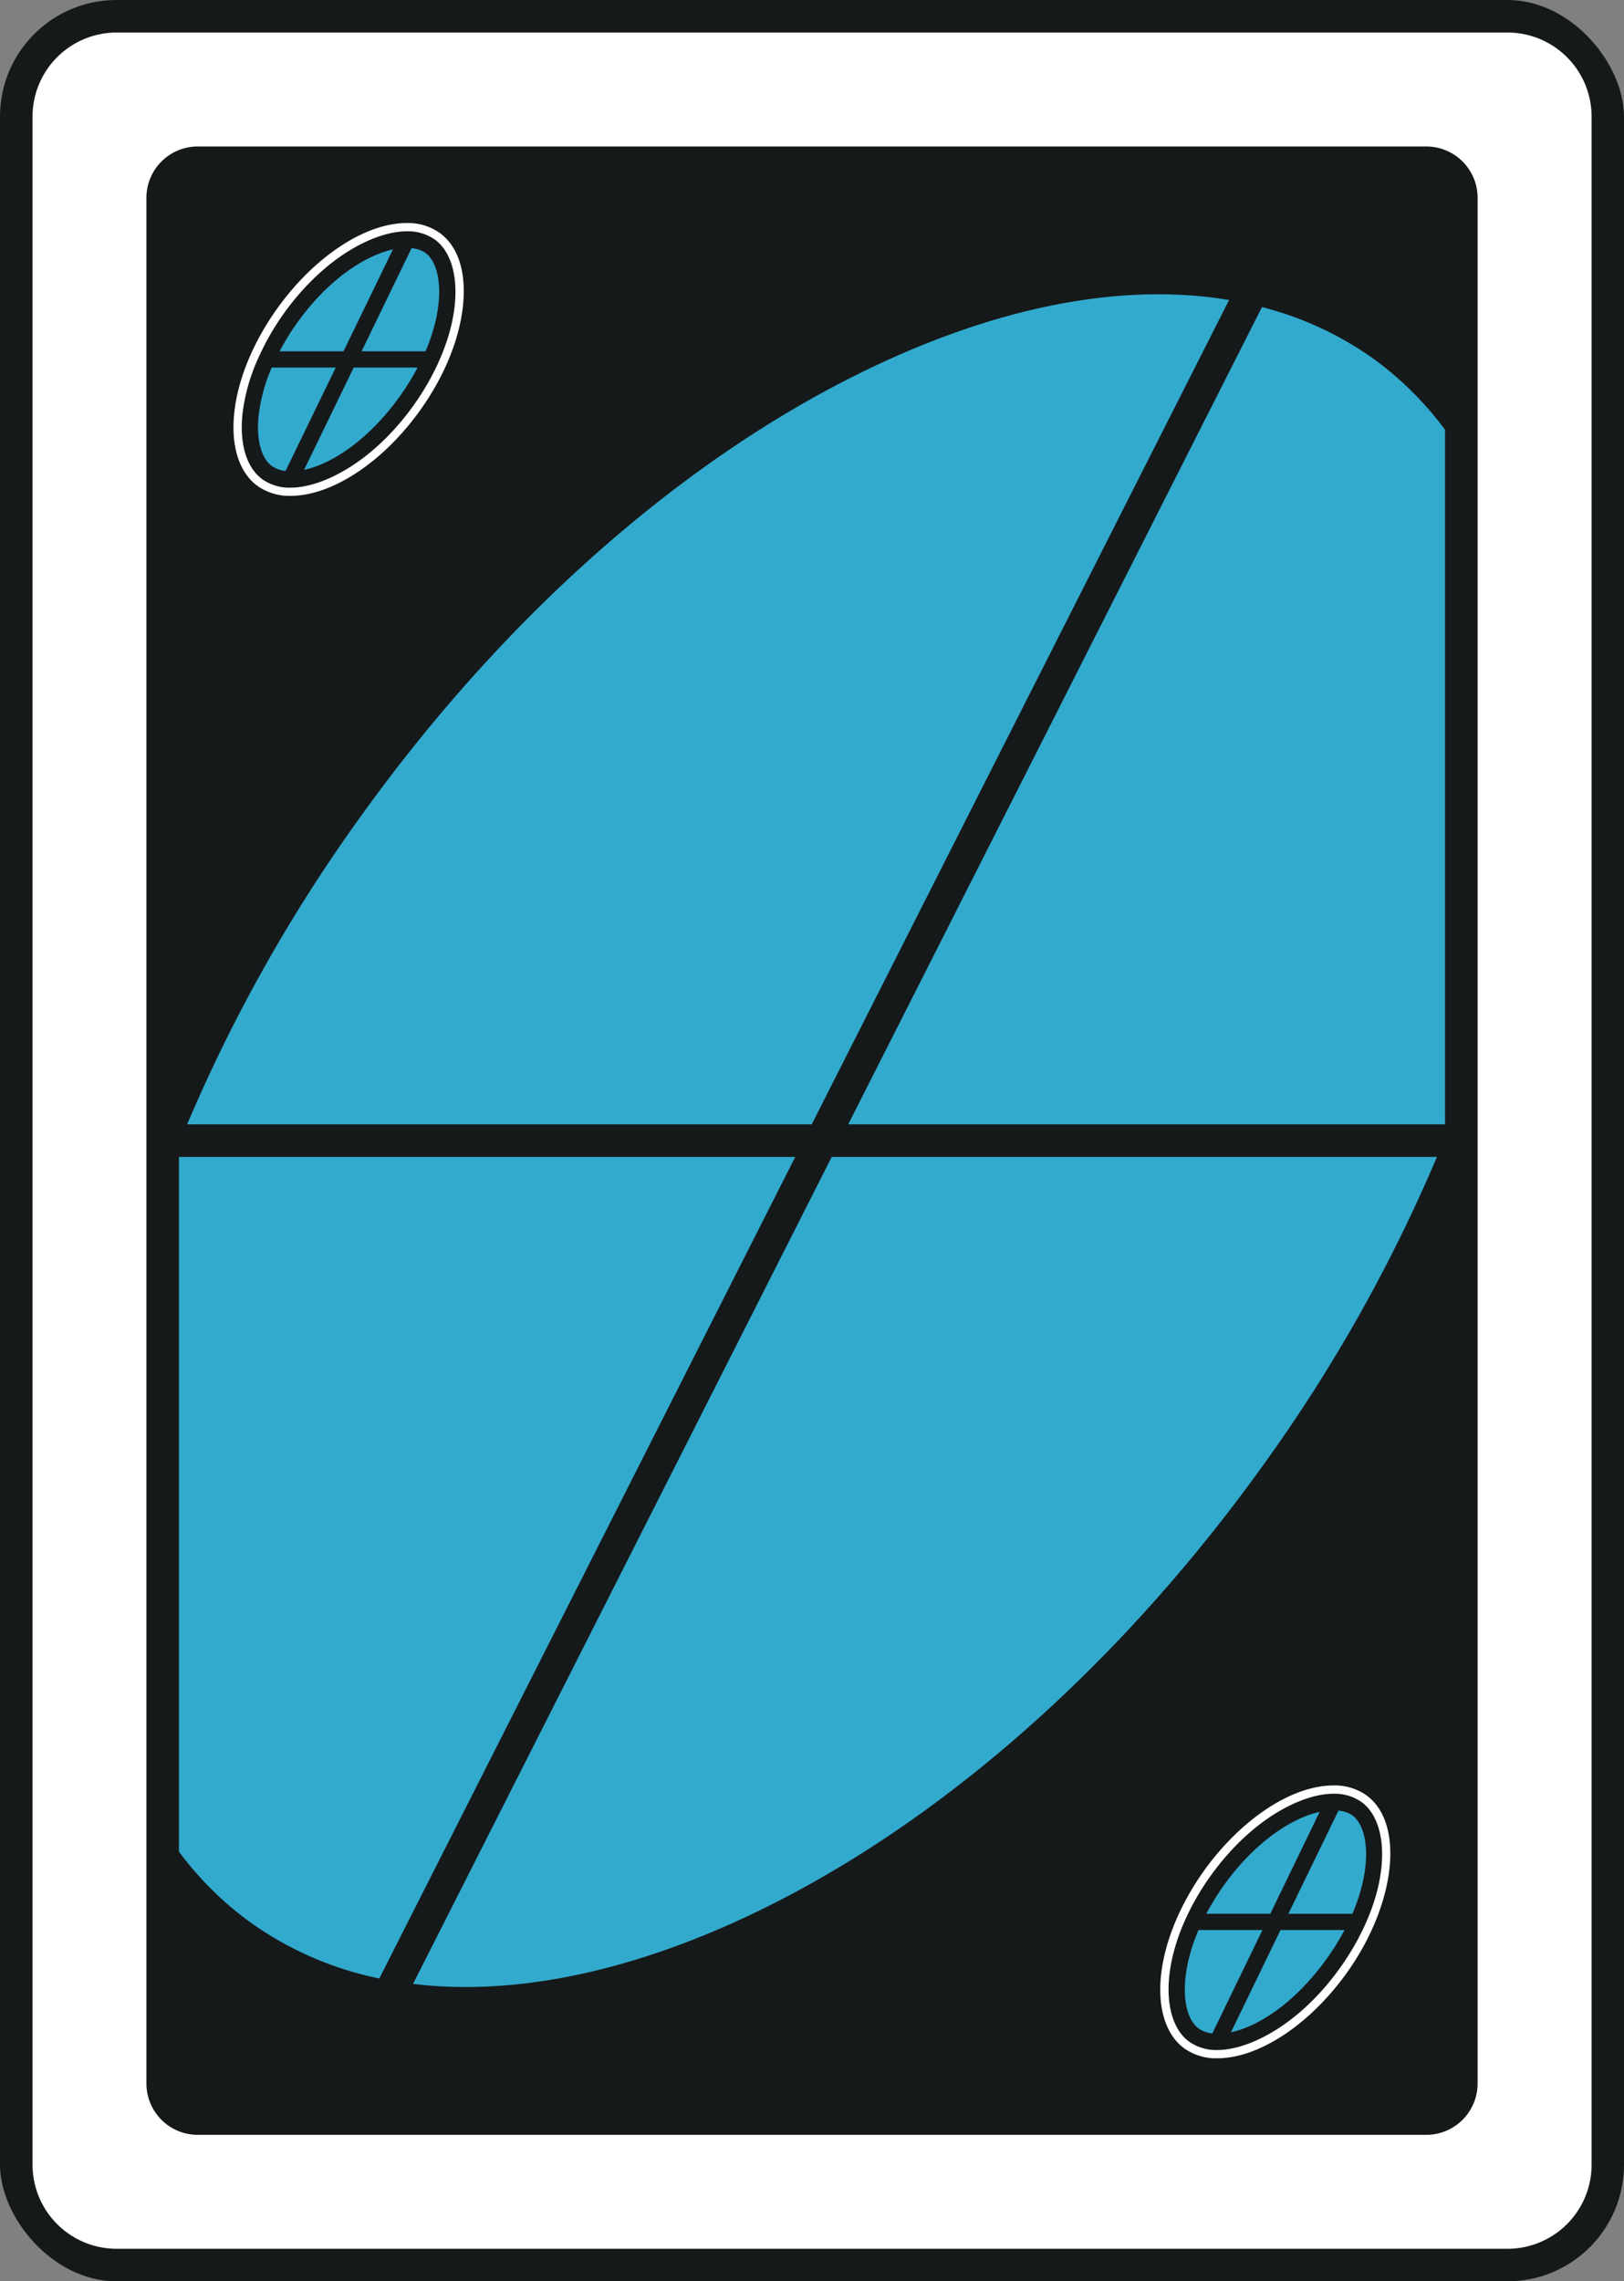 <svg xmlns="http://www.w3.org/2000/svg" viewBox="0 0 512.75 720"><rect x="0" y="0" width="512.75" height="720" fill="#808080" stroke="none"/><defs><style>.cls-1{fill:#16191a;}.cls-2{fill:#fff;}.cls-3{fill:#32aace;}.cls-4{fill:#32aace;}.cls-5{fill:#32aace;}.cls-6{fill:#32aace;}</style></defs><g id="Layer_2" data-name="Layer 2"><g id="Layer_1-2" data-name="Layer 1"><rect class="cls-1" width="512.75" height="720" rx="36.79"/><path class="cls-2" d="M476,10.27H36.79A26.55,26.55,0,0,0,10.27,36.79V683.21a26.55,26.55,0,0,0,26.52,26.52H476a26.55,26.55,0,0,0,26.52-26.52V36.79A26.55,26.55,0,0,0,476,10.27ZM466.53,359.9V657.58a16.21,16.21,0,0,1-16.2,16.19H62.42a16.2,16.2,0,0,1-16.19-16.19V62.42A16.2,16.2,0,0,1,62.42,46.23H450.33a16.21,16.21,0,0,1,16.2,16.19Z"/><path class="cls-3" d="M433.58,113.18a105.55,105.55,0,0,0-35.13-16.26L267.81,354.85H456.25V135.63A105.13,105.13,0,0,0,433.58,113.18Z"/><path class="cls-4" d="M230.58,607.25c60.94-27.14,120.7-78.61,168.3-144.91a498.56,498.56,0,0,0,54.81-97.21H262.61l-132.2,261C160,629.73,194.14,623.48,230.58,607.25Z"/><path class="cls-5" d="M282.18,112.76c-60.94,27.14-120.71,78.61-168.3,144.93a497.86,497.86,0,0,0-54.79,97.16h197.2L388.06,94.69C357.15,89.5,321,95.46,282.18,112.76Z"/><path class="cls-6" d="M79.15,606.79a107,107,0,0,0,40.61,17.63L251.09,365.13H56.5V584.39A104.29,104.29,0,0,0,79.15,606.79Z"/><path class="cls-1" d="M456.26,62.41v57.28a114.16,114.16,0,0,0-16.69-14.84C398.85,75.6,341.48,75.1,278,103.38c-62.6,27.87-123.85,80.56-172.47,148.31a512.83,512.83,0,0,0-49,83.62V62.41a5.92,5.92,0,0,1,5.9-5.91H450.32A5.93,5.93,0,0,1,456.26,62.41Z"/><path class="cls-1" d="M456.26,384.72V657.6a5.93,5.93,0,0,1-5.94,5.9H62.41a5.91,5.91,0,0,1-5.9-5.9V600.31a108.8,108.8,0,0,0,16.65,14.82,118,118,0,0,0,48.25,20h.07a142.81,142.81,0,0,0,25.4,2.31c27,0,56.69-6.94,87.88-20.84,62.56-27.88,123.81-80.53,172.47-148.28A514.06,514.06,0,0,0,456.26,384.72Z"/><path class="cls-3" d="M129.94,78.33l-15.77,32.55h20.18c6.41-15,5.09-27.39-.1-31.12A9.15,9.15,0,0,0,129.94,78.33Z"/><path class="cls-6" d="M85.8,116a53.49,53.49,0,0,0-4.08,14.62c-.92,7.79.64,14,4.17,16.49a9.34,9.34,0,0,0,4.27,1.53L106,116Z"/><path class="cls-4" d="M96,148.3c8.67-1.86,20.23-9.28,30.24-23.22a79.89,79.89,0,0,0,5.61-9.07H111.68Z"/><path class="cls-2" d="M138.77,73.47a17.31,17.31,0,0,0-10.34-3.08c-13.08,0-29.12,10.55-40.85,26.9-7.51,10.47-12.33,22-13.55,32.44-1.28,10.79,1.4,19.42,7.34,23.68a17.32,17.32,0,0,0,10.35,3.09c13.08,0,29.11-10.56,40.85-26.9,7.79-10.85,12.64-22.81,13.66-33.65C147.2,85.6,144.55,77.62,138.77,73.47Zm-.38,41h0a81.06,81.06,0,0,1-7.93,13.63c-12.81,17.83-28.68,25.81-38.73,25.81a14.77,14.77,0,0,1-8.82-2.59c-5.15-3.7-7.44-11.45-6.28-21.26a59.46,59.46,0,0,1,5.11-17.46c0-.1.08-.19.13-.29A81.26,81.26,0,0,1,89.7,98.81C102.5,81,118.37,73,128.43,73h.17a14.71,14.71,0,0,1,8.65,2.58C145.09,81.22,146.41,96.86,138.39,114.44Z"/><path class="cls-5" d="M124.05,78.72c-8.64,1.92-20.23,9.23-30.18,23.09a77,77,0,0,0-5.59,9.07h20.18Z"/><path class="cls-4" d="M388.65,641.41c8.67-1.85,20.23-9.27,30.24-23.22a77.55,77.55,0,0,0,5.61-9.06H404.3Z"/><path class="cls-3" d="M427,604c6.42-15,5.1-27.38-.09-31.11a9.19,9.19,0,0,0-4.31-1.44L406.79,604Z"/><path class="cls-6" d="M378.5,640.24a9.3,9.3,0,0,0,4.27,1.52l15.82-32.63H378.41C372,624.12,373.31,636.52,378.5,640.24Z"/><path class="cls-5" d="M416.66,571.83c-8.63,1.93-20.23,9.24-30.18,23.1a77.43,77.43,0,0,0-5.6,9.06h20.2Z"/><path class="cls-2" d="M366.64,622.85c-1.27,10.79,1.41,19.42,7.34,23.68a17.34,17.34,0,0,0,10.35,3.08c13.08,0,29.12-10.55,40.85-26.9,15.56-21.67,18.4-47.37,6.21-56.12A17.32,17.32,0,0,0,421,563.5c-13.08,0-29.11,10.56-40.85,26.91C372.69,600.86,367.87,612.38,366.64,622.85ZM421,566.12h.17a14.75,14.75,0,0,1,8.66,2.58c7.84,5.64,9.15,21.27,1.13,38.85h0a81,81,0,0,1-7.94,13.63C410.26,639,394.39,647,384.33,647a14.82,14.82,0,0,1-8.82-2.6c-7.85-5.63-9.16-21.26-1.14-38.85h0a81,81,0,0,1,7.94-13.63C395.12,574.1,411,566.12,421,566.12Z"/></g></g></svg> 
